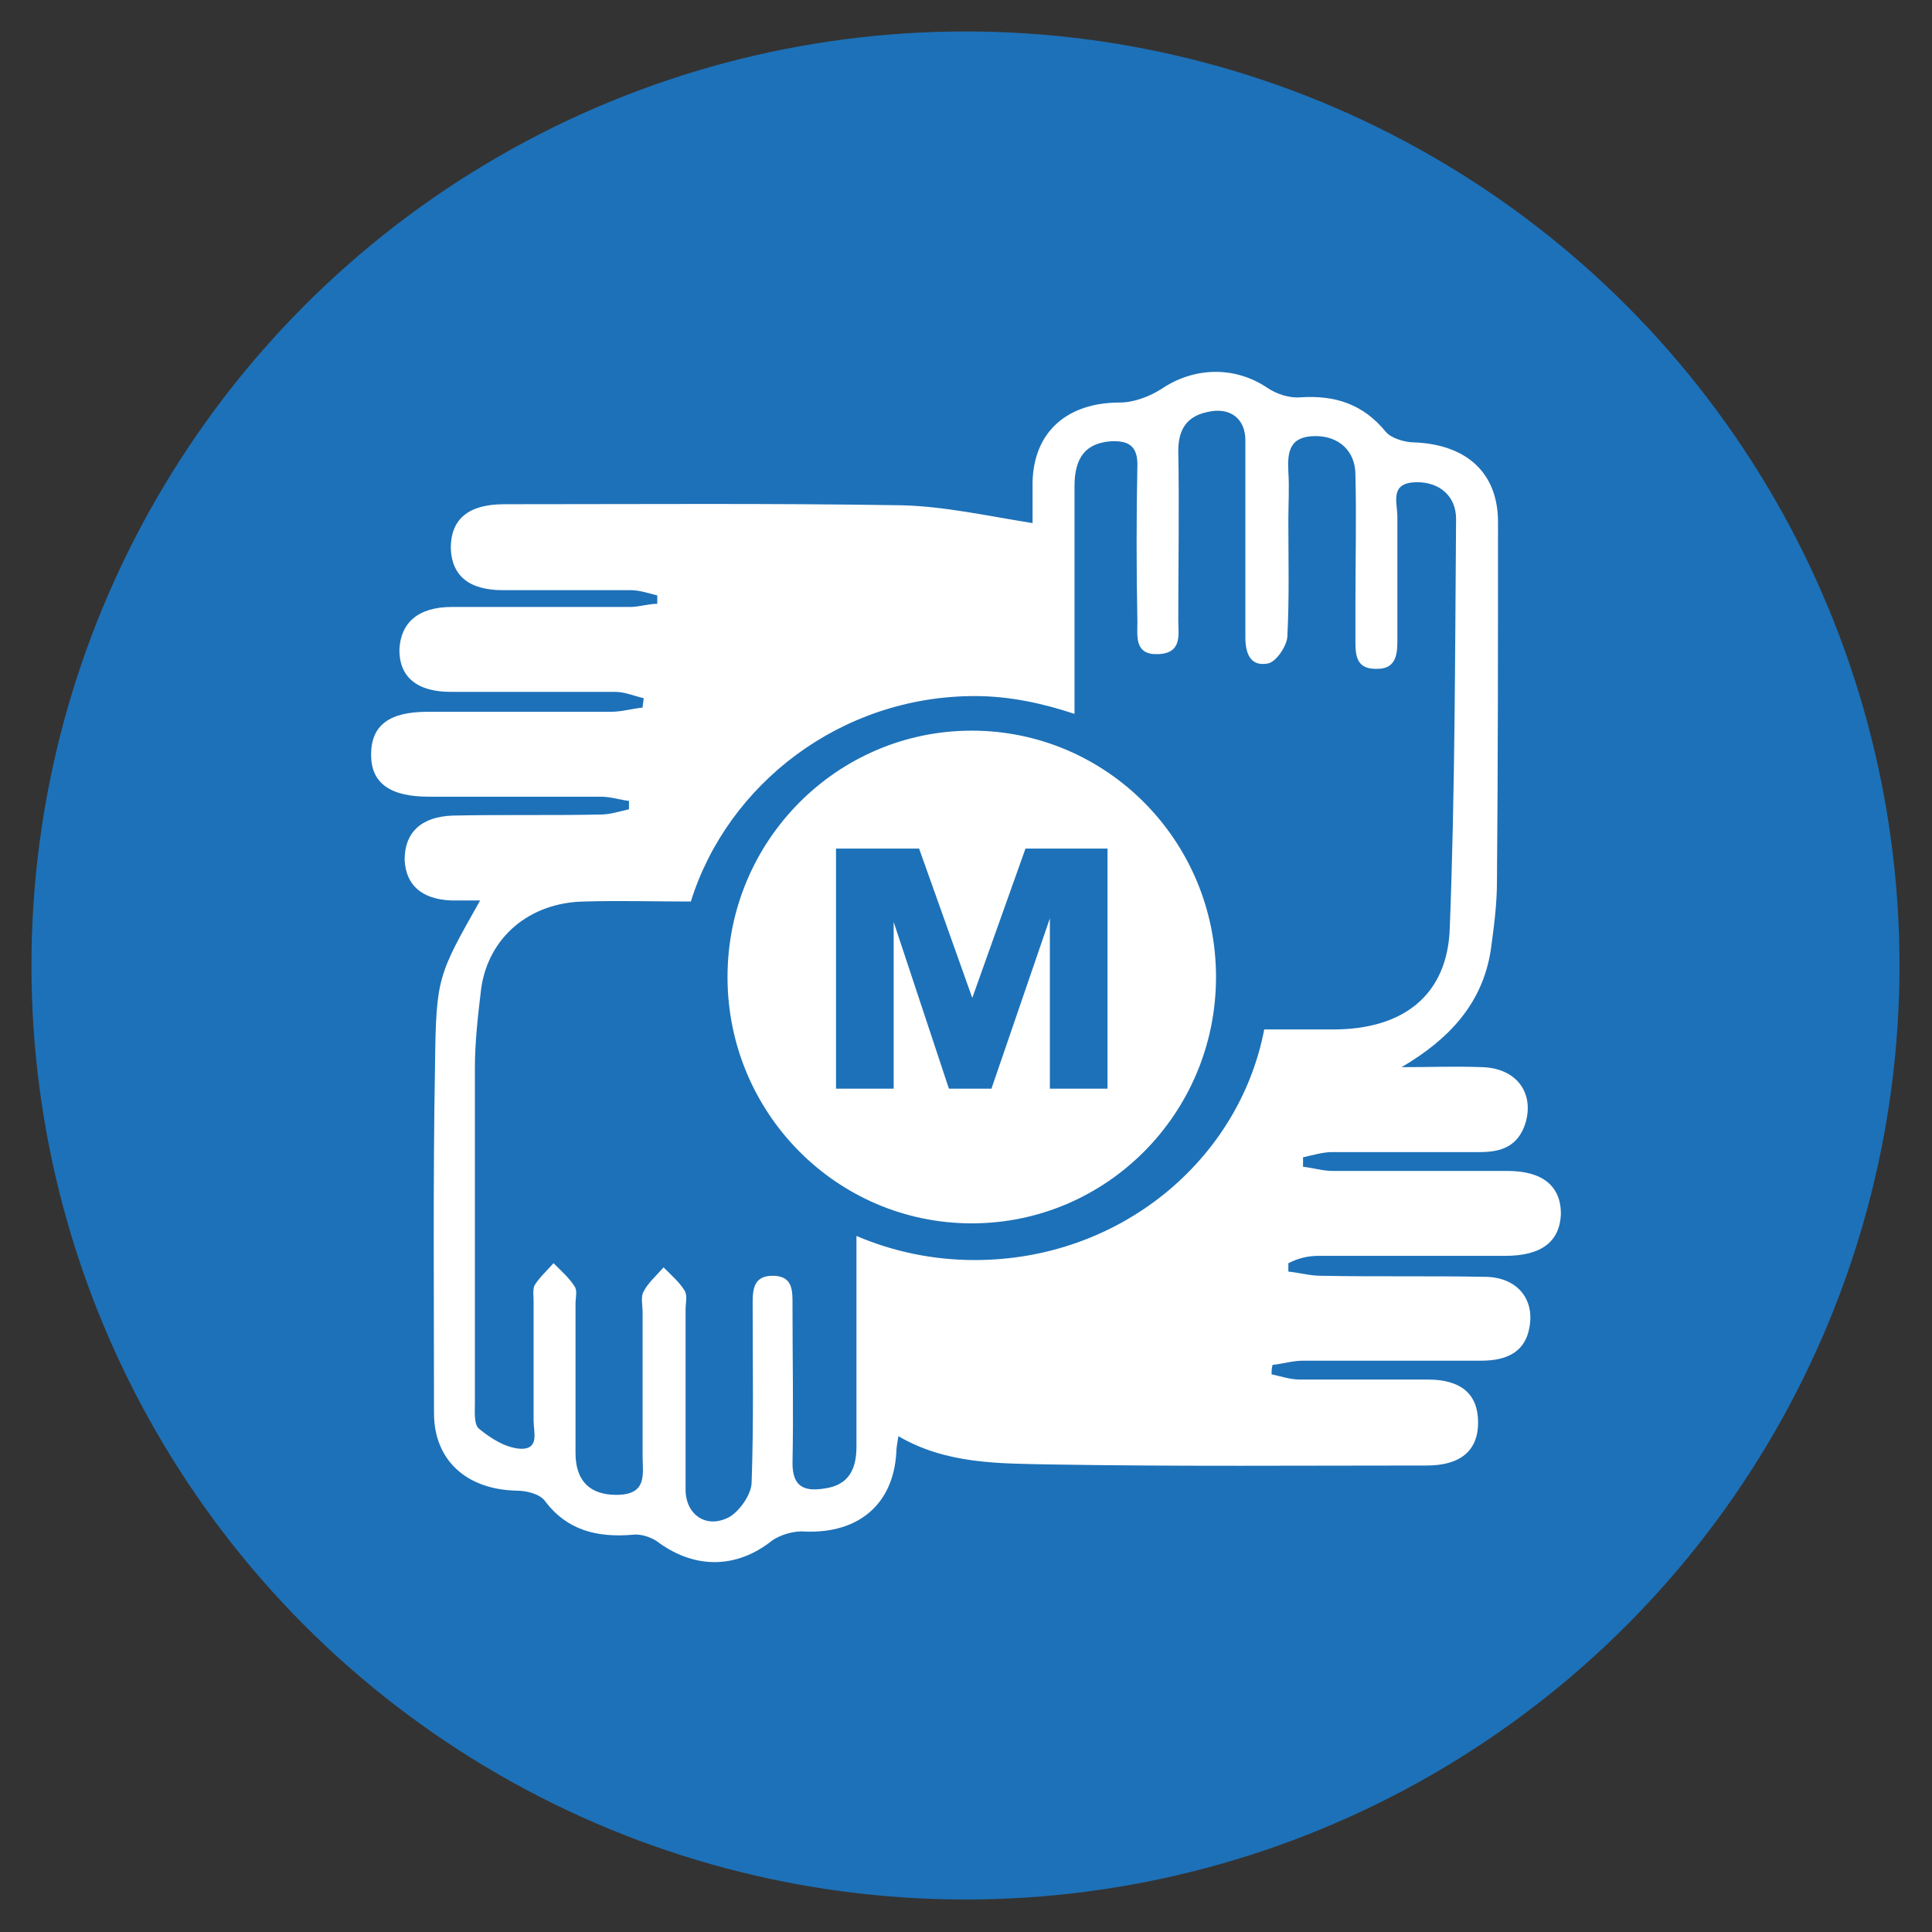 <?xml version="1.0" encoding="utf-8"?>
<!-- Generator: Adobe Illustrator 26.0.1, SVG Export Plug-In . SVG Version: 6.00 Build 0)  -->
<svg version="1.1" id="Layer_1" xmlns="http://www.w3.org/2000/svg" xmlns:xlink="http://www.w3.org/1999/xlink" x="0px" y="0px"
	 viewBox="0 0 18.43 18.43" style="enable-background:new 0 0 18.43 18.43;" xml:space="preserve">
<rect x="0" y="0" width="18.43" height="18.43" fill="#333333" stroke="none"/>
<style type="text/css">
	.st0{fill:#1D71B8;}
	.st1{fill:#FFFFFF;}
	.st2{fill:#C6C6C6;}
	.st3{fill:none;}
	.st4{fill:#FFFFFF;stroke:#1D71B8;stroke-width:0.05;stroke-miterlimit:10;}
	.st5{fill:none;stroke:#1D71B8;stroke-width:0.2;stroke-miterlimit:10;}
	.st6{fill:#1D71B8;stroke:#1D71B8;stroke-width:0.05;stroke-linejoin:round;stroke-miterlimit:10;}
	.st7{fill:#C6C6C6;stroke:#C6C6C6;stroke-width:0.05;stroke-linejoin:round;stroke-miterlimit:10;}
	.st8{fill:#B2B2B2;}
</style>
<g>
	<circle class="st0" cx="9.21" cy="9.21" r="8.91"/>
	<g>
		<g>
			<path class="st3" d="M6.49,9.33c0-0.25,0.05-0.49,0.12-0.72c-0.34,0-0.68,0-1.02,0C5.07,8.62,4.68,8.95,4.61,9.44
				c-0.04,0.25-0.06,0.5-0.06,0.76c-0.01,1.07,0,2.13,0,3.2c0,0.08-0.01,0.2,0.04,0.24c0.11,0.09,0.25,0.18,0.39,0.19
				c0.19,0.01,0.12-0.17,0.13-0.27c0.01-0.38,0-0.76,0-1.14c0-0.05-0.02-0.11,0.01-0.15c0.05-0.08,0.12-0.14,0.18-0.21
				c0.07,0.07,0.15,0.14,0.2,0.22c0.03,0.04,0.01,0.12,0.01,0.17c0,0.47,0,0.95,0,1.42c0,0.27,0.14,0.4,0.39,0.4
				c0.3,0,0.25-0.2,0.25-0.37c0-0.46,0-0.91,0-1.37c0-0.07-0.02-0.15,0.01-0.2c0.05-0.09,0.13-0.16,0.19-0.23
				c0.07,0.07,0.15,0.14,0.2,0.22c0.03,0.04,0.01,0.12,0.01,0.18c0,0.57,0,1.15,0,1.72c0,0.24,0.2,0.38,0.42,0.26
				c0.11-0.06,0.21-0.21,0.21-0.33c0.02-0.56,0.01-1.12,0.01-1.67c0-0.14-0.01-0.3,0.19-0.3c0.2,0,0.19,0.15,0.19,0.29
				c0,0.5,0.01,1,0,1.5c0,0.22,0.11,0.27,0.3,0.24c0.24-0.04,0.31-0.2,0.31-0.4c0-0.67,0-1.34,0-2.01
				C7.19,11.37,6.49,10.43,6.49,9.33z"/>
			<path class="st3" d="M13.82,8.85c0.05-1.3,0.04-2.6,0.06-3.9c0-0.22-0.15-0.35-0.37-0.35c-0.27,0-0.19,0.19-0.19,0.33
				c-0.01,0.38,0,0.76,0,1.14c0,0.14,0.02,0.32-0.21,0.31c-0.2-0.01-0.19-0.16-0.19-0.3c0-0.11,0-0.22,0-0.33c0-0.41,0-0.81,0-1.22
				c0-0.23-0.16-0.37-0.38-0.37c-0.26,0-0.27,0.16-0.26,0.34c0.01,0.15,0,0.3,0,0.46c0,0.37,0.01,0.74-0.01,1.12
				c-0.01,0.09-0.11,0.23-0.19,0.25c-0.17,0.03-0.21-0.11-0.21-0.25c0-0.06,0-0.12,0-0.18c0-0.57,0-1.13,0-1.7
				c0-0.21-0.15-0.32-0.36-0.27c-0.2,0.05-0.28,0.17-0.28,0.37c0.01,0.54,0,1.08,0,1.62c0,0.14,0.04,0.32-0.19,0.32
				c-0.23,0.01-0.2-0.17-0.2-0.31c0-0.5-0.01-1,0-1.5c0-0.19-0.09-0.24-0.26-0.22c-0.23,0.02-0.34,0.14-0.34,0.43
				c0,0.72,0,1.45,0,2.17c1.08,0.37,1.86,1.36,1.86,2.52c0,0.17-0.02,0.33-0.05,0.49c0.22,0,0.44,0,0.66,0
				C13.39,9.82,13.8,9.49,13.82,8.85z"/>
			<path class="st1" d="M12.58,11.98c0.59,0,1.18,0,1.78,0c0.35,0,0.52-0.14,0.53-0.4c0-0.27-0.18-0.41-0.51-0.41
				c-0.56,0-1.11,0-1.67,0c-0.09,0-0.19-0.03-0.28-0.04c0-0.03,0-0.06,0-0.09c0.09-0.02,0.19-0.05,0.28-0.05c0.47,0,0.94,0,1.41,0
				c0.21,0,0.36-0.06,0.43-0.27c0.09-0.29-0.08-0.53-0.41-0.54c-0.26-0.01-0.51,0-0.77,0c0.46-0.27,0.77-0.61,0.85-1.11
				c0.03-0.22,0.06-0.44,0.06-0.66c0.01-1.14,0.01-2.28,0.01-3.43c0-0.47-0.3-0.74-0.8-0.76c-0.09,0-0.22-0.04-0.27-0.1
				C13,3.85,12.73,3.77,12.41,3.79C12.3,3.8,12.18,3.76,12.09,3.7c-0.31-0.21-0.7-0.2-1.01,0.01c-0.11,0.07-0.26,0.13-0.4,0.13
				c-0.5,0-0.82,0.28-0.83,0.76c0,0.15,0,0.31,0,0.39C9.41,4.92,9.01,4.83,8.6,4.82C7.34,4.8,6.07,4.81,4.81,4.81
				c-0.34,0-0.51,0.14-0.51,0.42c0.01,0.26,0.17,0.4,0.5,0.4c0.41,0,0.81,0,1.22,0c0.08,0,0.17,0.03,0.25,0.05c0,0.03,0,0.05,0,0.08
				C6.18,5.76,6.1,5.79,6.01,5.79c-0.57,0-1.13,0-1.7,0c-0.32,0-0.49,0.15-0.5,0.41c0,0.26,0.17,0.4,0.49,0.4c0.52,0,1.04,0,1.57,0
				c0.09,0,0.18,0.04,0.27,0.06c0,0.03-0.01,0.06-0.01,0.09c-0.1,0.01-0.2,0.04-0.3,0.04c-0.58,0-1.17,0-1.75,0
				c-0.37,0-0.54,0.13-0.54,0.41c0,0.27,0.18,0.4,0.55,0.4c0.55,0,1.1,0,1.64,0C5.83,7.6,5.91,7.63,6,7.64c0,0.03,0,0.06,0,0.08
				C5.91,7.74,5.82,7.77,5.73,7.77c-0.47,0.01-0.94,0-1.41,0.01c-0.3,0.01-0.46,0.16-0.46,0.42c0.01,0.24,0.16,0.38,0.45,0.39
				c0.08,0,0.16,0,0.27,0c-0.4,0.71-0.42,0.73-0.43,1.56c-0.02,1.11-0.01,2.22-0.01,3.33c0,0.45,0.31,0.73,0.79,0.74
				c0.09,0,0.22,0.03,0.27,0.1c0.21,0.28,0.5,0.35,0.84,0.32c0.08-0.01,0.19,0.03,0.25,0.08c0.35,0.25,0.74,0.24,1.07-0.02
				c0.08-0.06,0.22-0.1,0.32-0.09c0.51,0.02,0.84-0.26,0.87-0.75c0-0.05,0.01-0.09,0.02-0.16c0.46,0.27,0.97,0.26,1.46,0.27
				c1.19,0.02,2.39,0.01,3.58,0.01c0.32,0,0.49-0.14,0.49-0.41c0-0.27-0.16-0.41-0.48-0.41c-0.41,0-0.81,0-1.22,0
				c-0.09,0-0.18-0.03-0.27-0.05c0-0.03,0-0.06,0.01-0.09c0.1-0.01,0.19-0.04,0.29-0.04c0.57,0,1.13,0,1.7,0
				c0.24,0,0.42-0.08,0.46-0.32c0.05-0.27-0.12-0.48-0.43-0.48c-0.52-0.01-1.04,0-1.56-0.01c-0.1,0-0.21-0.03-0.31-0.04
				c0-0.03,0-0.06,0-0.08C12.39,12,12.48,11.98,12.58,11.98z M12.06,9.82c-0.24,1.25-1.38,2.2-2.76,2.2c-0.4,0-0.78-0.08-1.13-0.23
				c0,0.67,0,1.34,0,2.01c0,0.21-0.07,0.37-0.31,0.4c-0.19,0.03-0.3-0.02-0.3-0.24c0.01-0.5,0-1,0-1.5c0-0.14,0.01-0.29-0.19-0.29
				c-0.2,0-0.19,0.16-0.19,0.3c0,0.56,0.01,1.12-0.01,1.67c0,0.11-0.11,0.27-0.21,0.33c-0.22,0.12-0.42-0.02-0.42-0.26
				c0-0.57,0-1.15,0-1.72c0-0.06,0.02-0.13-0.01-0.18c-0.05-0.08-0.13-0.15-0.2-0.22c-0.07,0.08-0.15,0.15-0.19,0.23
				c-0.03,0.05-0.01,0.13-0.01,0.2c0,0.46,0,0.91,0,1.37c0,0.17,0.05,0.37-0.25,0.37c-0.25,0-0.39-0.13-0.39-0.4
				c0-0.47,0-0.95,0-1.42c0-0.06,0.02-0.13-0.01-0.17c-0.05-0.08-0.13-0.15-0.2-0.22c-0.06,0.07-0.13,0.13-0.18,0.21
				c-0.02,0.04-0.01,0.1-0.01,0.15c0,0.38,0,0.76,0,1.14c0,0.11,0.06,0.28-0.13,0.27c-0.14-0.01-0.28-0.1-0.39-0.19
				c-0.05-0.04-0.04-0.16-0.04-0.24c0-1.07,0-2.13,0-3.2c0-0.25,0.03-0.51,0.06-0.76c0.07-0.49,0.46-0.82,0.98-0.83
				c0.34-0.01,0.68,0,1.02,0C6.94,7.48,8.02,6.64,9.3,6.64c0.33,0,0.65,0.07,0.95,0.17c0-0.72,0-1.45,0-2.17
				c0-0.28,0.11-0.41,0.34-0.43c0.17-0.01,0.26,0.04,0.26,0.22c-0.01,0.5-0.01,1,0,1.5c0,0.14-0.03,0.32,0.2,0.31
				c0.23-0.01,0.19-0.19,0.19-0.32c0-0.54,0.01-1.08,0-1.62c0-0.2,0.08-0.33,0.28-0.37c0.21-0.05,0.36,0.06,0.36,0.27
				c0,0.57,0,1.13,0,1.7c0,0.06,0,0.12,0,0.18c0,0.14,0.04,0.28,0.21,0.25c0.08-0.01,0.18-0.16,0.19-0.25
				c0.02-0.37,0.01-0.74,0.01-1.12c0-0.15,0.01-0.31,0-0.46c-0.01-0.19,0.01-0.34,0.26-0.34c0.22,0,0.38,0.14,0.38,0.37
				c0.01,0.41,0,0.81,0,1.22c0,0.11,0,0.22,0,0.33c0,0.14-0.01,0.3,0.19,0.3c0.22,0.01,0.21-0.17,0.21-0.31c0-0.38,0-0.76,0-1.14
				c0-0.14-0.08-0.33,0.19-0.33c0.21,0,0.37,0.13,0.37,0.35c-0.01,1.3-0.01,2.6-0.06,3.9c-0.02,0.64-0.44,0.97-1.11,0.97
				C12.5,9.82,12.28,9.82,12.06,9.82z"/>
			<path class="st0" d="M9.3,11.59c1.3,0,2.35-1.01,2.35-2.26S10.6,7.07,9.3,7.07S6.95,8.09,6.95,9.33S8,11.59,9.3,11.59z"/>
		</g>
		<path class="st4" d="M10.11,7.03C9.86,6.93,9.58,6.87,9.29,6.87c-1.12,0-2.06,0.76-2.35,1.79c-0.06,0.21-0.1,0.43-0.1,0.66
			c0,1,0.6,1.86,1.46,2.24c0.3,0.13,0.63,0.21,0.98,0.21c1.2,0,2.19-0.86,2.4-2c0.03-0.15,0.05-0.29,0.05-0.45
			C11.74,8.26,11.06,7.37,10.11,7.03z M10.53,10.36h-0.49V8.64h-0.01l-0.59,1.72H9.07L8.5,8.64H8.5v1.72H8V8.12h0.75l0.52,1.46h0.01
			l0.52-1.46h0.74V10.36z"/>
		<ellipse class="st5" cx="9.27" cy="9.32" rx="2.43" ry="2.45"/>
	</g>
</g>
</svg>
